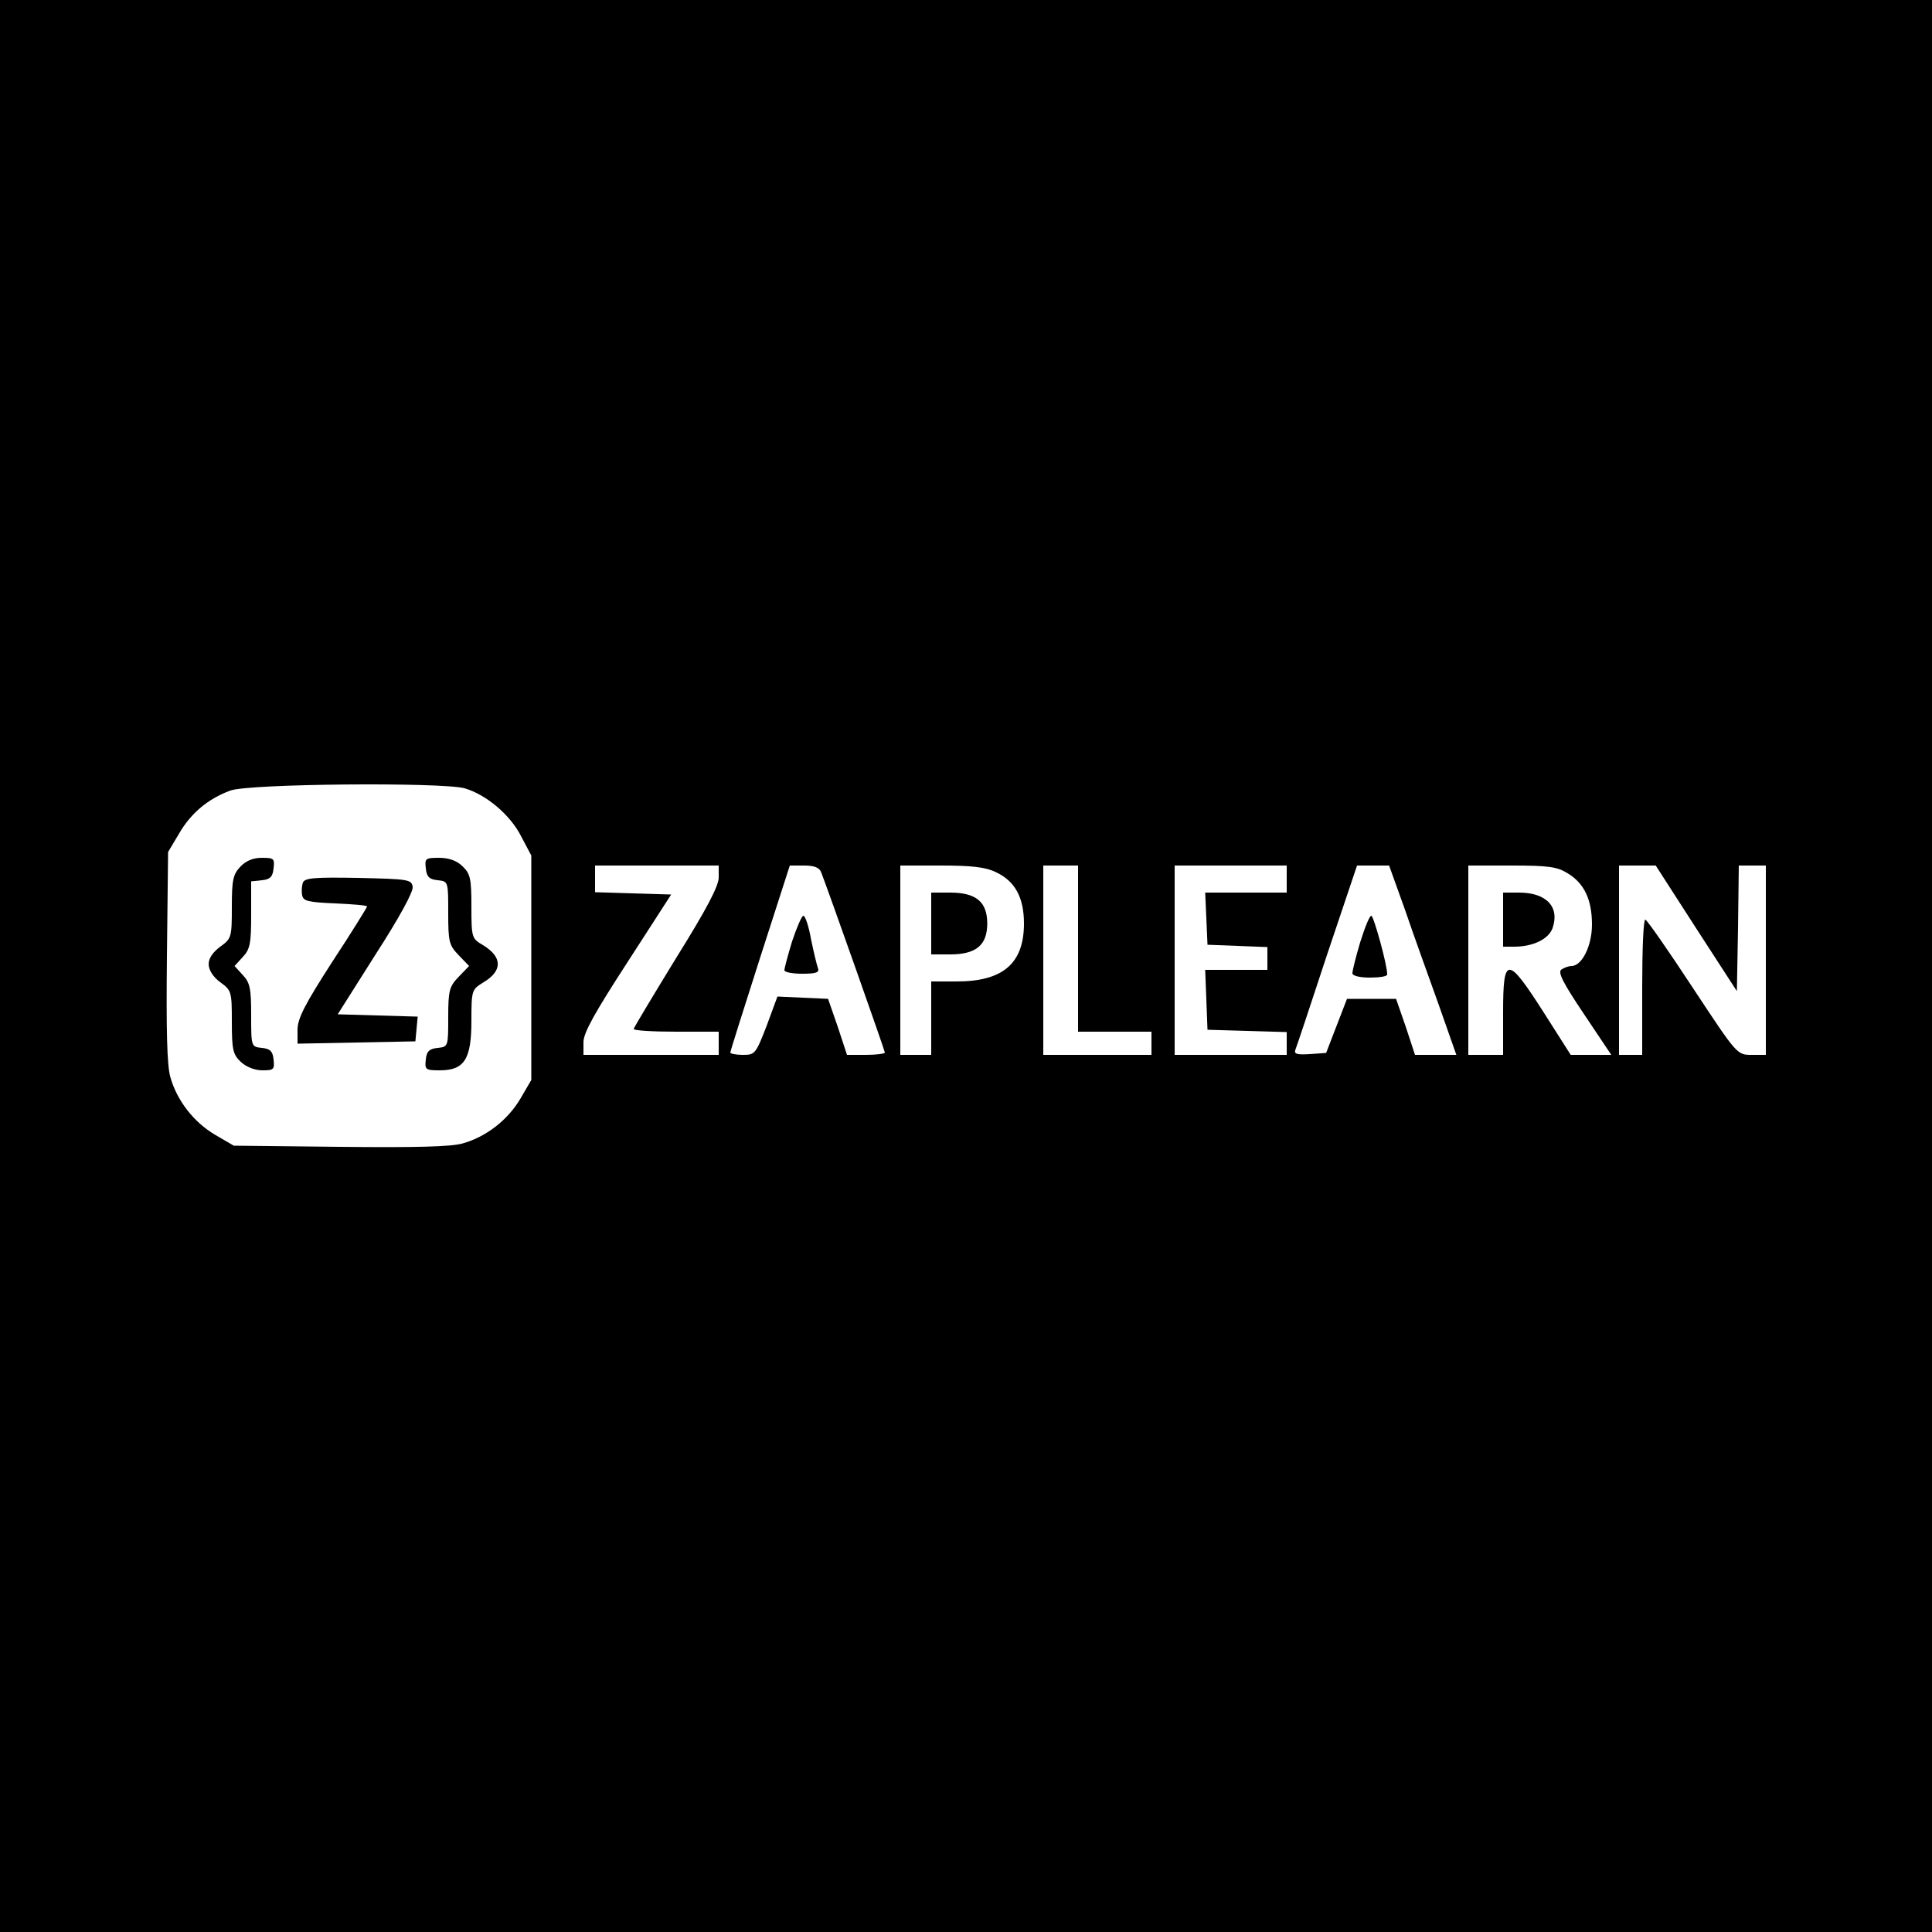 <?xml version="1.0" standalone="no"?>
<!DOCTYPE svg PUBLIC "-//W3C//DTD SVG 20010904//EN"
 "http://www.w3.org/TR/2001/REC-SVG-20010904/DTD/svg10.dtd">
<svg version="1.0" xmlns="http://www.w3.org/2000/svg"
 width="500pt" height="500pt" viewBox="0 0 500 500"
 preserveAspectRatio="xMidYMid meet">

<g transform="translate(0,500) scale(0.1,-0.1)"
fill="#000000" stroke="none">
<path d="M0 2500 l0 -2500 2500 0 2500 0 0 2500 0 2500 -2500 0 -2500 0 0
-2500z m1202 460 c56 -16 119 -69 147 -125 l26 -49 0 -291 0 -290 -28 -48
c-33 -56 -89 -99 -149 -116 -30 -9 -125 -11 -318 -9 l-275 3 -48 28 c-56 33
-99 89 -116 149 -9 30 -11 124 -9 313 l3 270 28 47 c31 54 76 91 133 112 48
18 546 22 606 6z m658 -231 c0 -22 -32 -83 -110 -208 -60 -98 -110 -181 -110
-184 0 -4 50 -7 110 -7 l110 0 0 -30 0 -30 -175 0 -175 0 0 33 c0 24 29 76
114 207 l113 175 -99 3 -98 3 0 34 0 35 160 0 160 0 0 -31z m265 14 c18 -46
165 -462 165 -467 0 -3 -22 -6 -49 -6 l-49 0 -24 73 -25 72 -66 3 -65 3 -28
-76 c-28 -72 -30 -75 -61 -75 -18 0 -33 3 -33 6 0 3 35 114 77 245 l77 239 37
0 c26 0 39 -5 44 -17z m452 0 c50 -23 73 -66 73 -133 0 -103 -54 -150 -174
-150 l-66 0 0 -95 0 -95 -40 0 -40 0 0 245 0 245 106 0 c78 0 115 -4 141 -17z
m213 -198 l0 -215 95 0 95 0 0 -30 0 -30 -140 0 -140 0 0 245 0 245 45 0 45 0
0 -215z m540 180 l0 -35 -105 0 -106 0 3 -67 3 -68 78 -3 77 -3 0 -29 0 -30
-80 0 -81 0 3 -77 3 -78 103 -3 102 -3 0 -29 0 -30 -145 0 -145 0 0 245 0 245
145 0 145 0 0 -35z m307 -82 c22 -65 62 -175 87 -245 l45 -128 -54 0 -53 0
-24 73 -25 72 -64 0 -63 0 -27 -70 -27 -70 -42 -3 c-32 -2 -41 0 -38 10 3 7
40 118 82 246 l78 232 41 0 42 0 42 -117z m420 97 c43 -26 63 -68 63 -133 0
-55 -26 -107 -53 -107 -7 0 -18 -4 -26 -9 -10 -7 3 -33 58 -115 l71 -106 -52
0 -53 0 -70 110 c-94 147 -105 147 -105 0 l0 -110 -45 0 -45 0 0 245 0 245
113 0 c93 0 117 -3 144 -20z m333 -143 l105 -162 3 163 2 162 35 0 35 0 0
-245 0 -245 -37 0 c-38 0 -38 1 -153 175 -63 96 -118 175 -122 175 -5 0 -8
-79 -8 -175 l0 -175 -30 0 -30 0 0 245 0 245 48 0 47 0 105 -163z"/>
<path d="M622 2757 c-19 -20 -22 -35 -22 -104 0 -79 -1 -82 -30 -103 -19 -14
-30 -30 -30 -45 0 -15 11 -33 30 -47 29 -21 30 -24 30 -103 0 -72 3 -84 23
-103 14 -13 36 -22 56 -22 29 0 32 2 29 28 -2 21 -9 28 -30 30 -28 3 -28 3
-28 85 0 69 -3 84 -22 104 l-21 23 21 23 c19 20 22 35 22 109 l0 87 28 3 c21
2 28 9 30 31 3 25 1 27 -31 27 -22 0 -41 -8 -55 -23z"/>
<path d="M1102 2753 c2 -22 9 -29 31 -31 27 -3 27 -3 27 -85 0 -74 2 -83 27
-109 l27 -28 -27 -28 c-24 -25 -27 -35 -27 -104 0 -76 0 -77 -27 -80 -22 -2
-29 -9 -31 -30 -3 -26 -1 -28 36 -28 64 0 82 29 82 128 0 79 1 81 30 99 51 30
51 66 0 97 -29 17 -30 19 -30 100 0 73 -3 85 -23 104 -15 15 -36 22 -61 22
-35 0 -37 -2 -34 -27z"/>
<path d="M784 2716 c-3 -8 -4 -23 -2 -33 3 -15 15 -18 86 -21 45 -2 82 -5 82
-8 0 -2 -40 -67 -90 -143 -71 -110 -90 -147 -90 -176 l0 -36 153 3 152 3 3 32
3 32 -104 3 -103 3 98 155 c60 93 98 162 96 175 -3 19 -11 20 -141 23 -113 2
-138 0 -143 -12z"/>
<path d="M2050 2564 c-11 -36 -20 -70 -20 -75 0 -5 21 -9 46 -9 35 0 45 3 41
14 -3 8 -11 41 -18 75 -6 34 -15 61 -20 61 -4 0 -17 -30 -29 -66z"/>
<path d="M2410 2610 l0 -80 49 0 c67 0 96 24 96 80 0 56 -29 80 -96 80 l-49 0
0 -80z"/>
<path d="M3520 2561 c-11 -37 -20 -73 -20 -80 0 -6 18 -11 45 -11 25 0 45 3
45 8 1 22 -35 152 -41 152 -5 0 -17 -31 -29 -69z"/>
<path d="M3890 2620 l0 -70 29 0 c49 0 89 20 99 48 19 55 -16 92 -87 92 l-41
0 0 -70z"/>
</g>
</svg>
